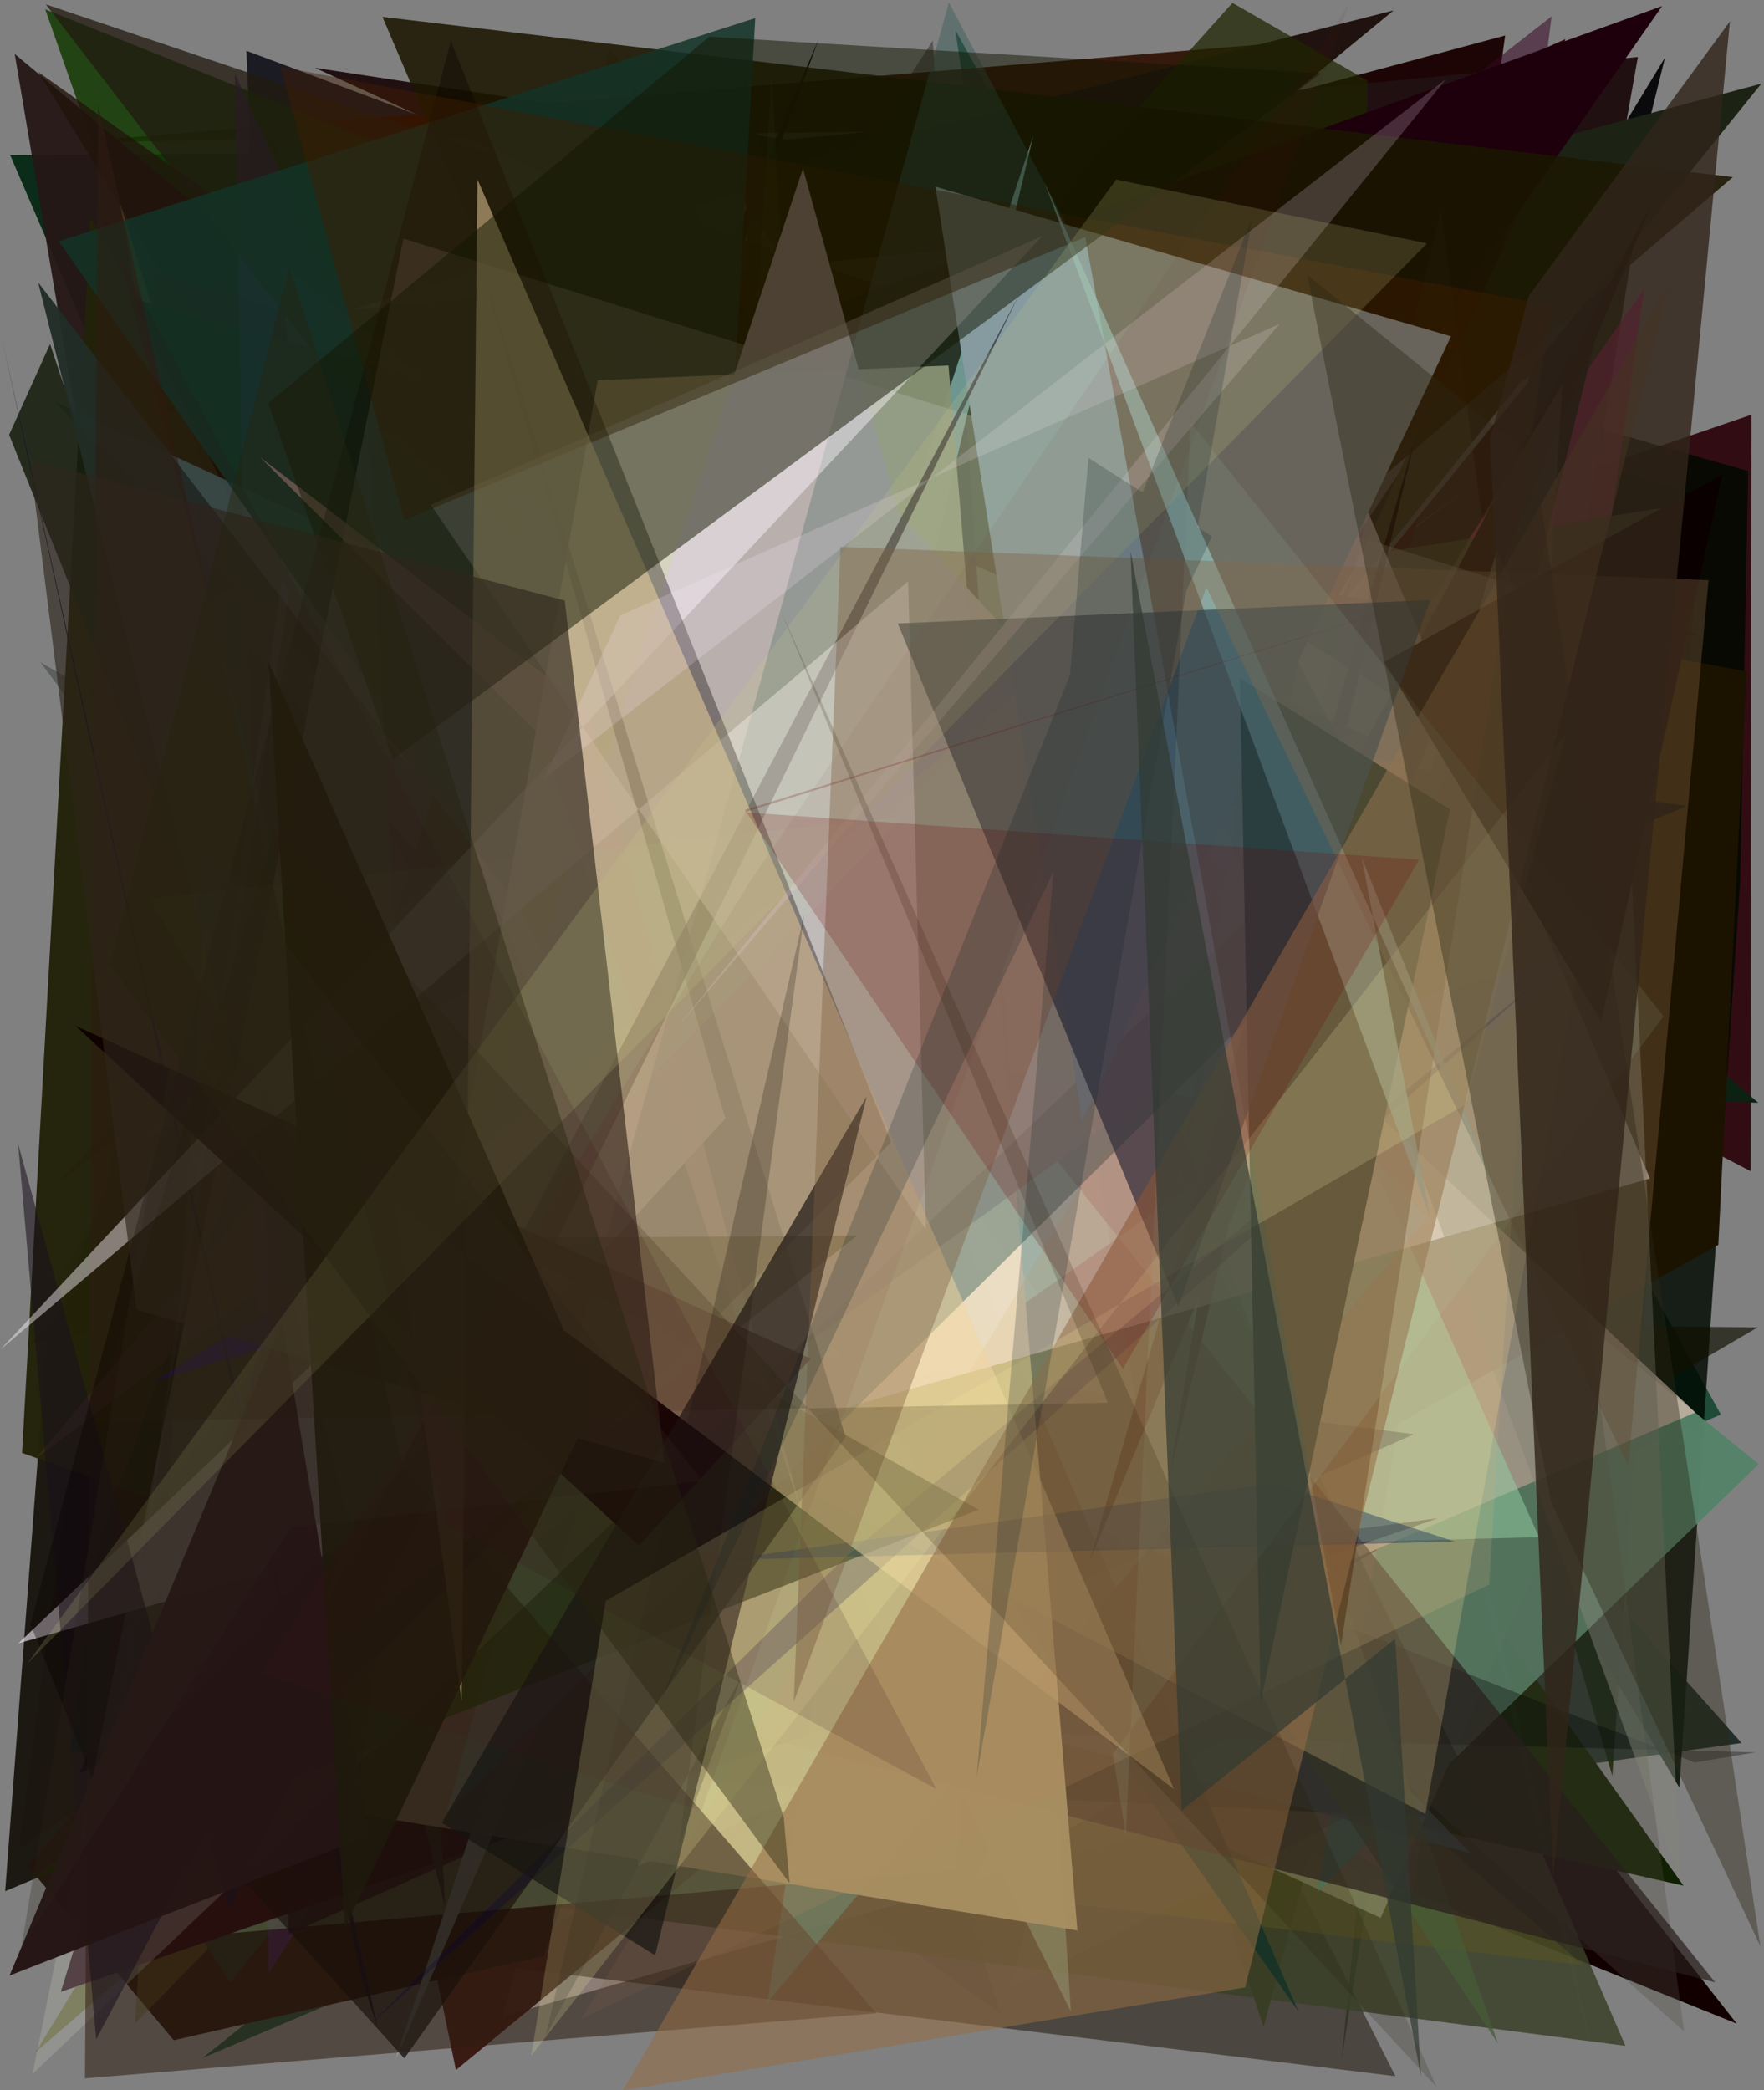 <?xml version="1.0" encoding="utf-8" standalone="no"?>
<!DOCTYPE svg PUBLIC "-//W3C//DTD SVG 1.1//EN"
  "http://www.w3.org/Graphics/SVG/1.1/DTD/svg11.dtd">
<svg xmlns:xlink="http://www.w3.org/1999/xlink" width="576pt" height="682.56pt" viewBox="0 0 576 682.56" xmlns="http://www.w3.org/2000/svg" version="1.1">
 <defs>
  <style type="text/css">*{stroke-linejoin: round; stroke-linecap: butt}</style>
 </defs>
 <g id="figure_1">
  <g id="patch_1">
   <path d="M 0 682.56 
L 576 682.56 
L 576 0 
L 0 0 
z
" style="fill: #ffffff"/>
  </g>
  <g id="axes_1">
   <g id="patch_2">
    <path d="M 0 682.56 
L 0 0 
L 576 0 
L 576 682.56 
z
" clip-path="url(#pbf58767e73)" style="fill: #808080"/>
   </g>
   <g id="patch_3">
    <path d="M 561.911 461.895 
L 66.181 671.967 
L 374.572 425.026 
L 311.927 9.789 
z
" clip-path="url(#pbf58767e73)" style="fill: #0e412b; fill-opacity: 0.845"/>
   </g>
   <g id="patch_4">
    <path d="M 326.629 657.391 
L 11.326 431.341 
L 166.818 156.652 
z
" clip-path="url(#pbf58767e73)" style="fill: #173933; fill-opacity: 0.224"/>
   </g>
   <g id="patch_5">
    <path d="M 82.675 38.068 
L 402.031 476.586 
L 447.806 276.879 
L 297.355 407.377 
L 6.126 603.735 
z
" clip-path="url(#pbf58767e73)" style="fill: #1d1100; fill-opacity: 0.913"/>
   </g>
   <g id="patch_6">
    <path d="M 211.643 65.707 
L 86.81 167.773 
L 80.444 16.572 
z
" clip-path="url(#pbf58767e73)" style="fill: #00000c; fill-opacity: 0.792"/>
   </g>
   <g id="patch_7">
    <path d="M 415.281 552.032 
L 491.487 11.603 
L 328.456 55.333 
L 385.01 377.314 
L 382.73 231.926 
z
" clip-path="url(#pbf58767e73)" style="fill: #1a0000; fill-opacity: 0.961"/>
   </g>
   <g id="patch_8">
    <path d="M 3.329 50.684 
L 210.793 532.853 
L 228.163 107.066 
L 58.949 153.312 
L 400.175 48.015 
z
" clip-path="url(#pbf58767e73)" style="fill: #00240f; fill-opacity: 0.914"/>
   </g>
   <g id="patch_9">
    <path d="M 49.145 466.065 
L 427.361 637.704 
L 240.502 501.88 
L 320.016 623.305 
z
" clip-path="url(#pbf58767e73)" style="fill: #3a0c20; fill-opacity: 0.202"/>
   </g>
   <g id="patch_10">
    <path d="M 451.514 586.525 
L 539.861 39.666 
L 24.043 46.401 
L 413.069 14.421 
L 386.635 100.636 
z
" clip-path="url(#pbf58767e73)" style="fill: #2e0e00; fill-opacity: 0.902"/>
   </g>
   <g id="patch_11">
    <path d="M 512.275 53.052 
L 256.044 414.571 
L 84.657 363.512 
L 454.697 166.021 
z
" clip-path="url(#pbf58767e73)" style="fill: #695667; fill-opacity: 0.43"/>
   </g>
   <g id="patch_12">
    <path d="M 193.328 260.268 
L 542.061 146.639 
L 142.519 418.827 
L 255.539 227.875 
z
" clip-path="url(#pbf58767e73)" style="fill: #2b2916; fill-opacity: 0.458"/>
   </g>
   <g id="patch_13">
    <path d="M 526.477 579.902 
L 389.798 110.875 
L 555.479 161.993 
z
" clip-path="url(#pbf58767e73)" style="fill: #1b2700"/>
   </g>
   <g id="patch_14">
    <path d="M 78.682 304.409 
L 571.903 135.404 
L 571.665 382.445 
L 149.675 162.106 
L 564.968 178.853 
z
" clip-path="url(#pbf58767e73)" style="fill: #280007; fill-opacity: 0.901"/>
   </g>
   <g id="patch_15">
    <path d="M 192.953 458.059 
L 13.231 216.27 
L 81.27 255.638 
L 78.932 620.851 
L 241.377 374.361 
z
" clip-path="url(#pbf58767e73)" style="fill: #000e09; fill-opacity: 0.288"/>
   </g>
   <g id="patch_16">
    <path d="M 133.131 168.911 
L 171.764 216.949 
L 101.715 318.12 
z
" clip-path="url(#pbf58767e73)" style="fill: #16070a; fill-opacity: 0.706"/>
   </g>
   <g id="patch_17">
    <path d="M 178.078 146.542 
L 45.142 393.096 
L 119.897 448.768 
L 253.265 302.127 
z
" clip-path="url(#pbf58767e73)" style="fill: #270009; fill-opacity: 0.166"/>
   </g>
   <g id="patch_18">
    <path d="M 102.077 352.913 
L 312.365 429.785 
L 264.219 538.762 
L 567.1 660.779 
L 255.876 264.288 
z
" clip-path="url(#pbf58767e73)" style="fill: #120000"/>
   </g>
   <g id="patch_19">
    <path d="M 564.405 224.105 
L 14.762 3.032 
L 222.625 595.958 
L 284.149 179.741 
z
" clip-path="url(#pbf58767e73)" style="fill: #113800; fill-opacity: 0.84"/>
   </g>
   <g id="patch_20">
    <path d="M 430.485 608.4 
L 267.338 128.836 
L 17.62 387.441 
L 506.644 5.338 
z
" clip-path="url(#pbf58767e73)" style="fill: #360625; fill-opacity: 0.542"/>
   </g>
   <g id="patch_21">
    <path d="M 237.129 58.566 
L 570.834 153.809 
L 568.265 287.482 
L 548.391 583.736 
z
" clip-path="url(#pbf58767e73)" style="fill: #000900; fill-opacity: 0.822"/>
   </g>
   <g id="patch_22">
    <path d="M 554.645 207.343 
L 429.046 218.302 
L 322.101 467.586 
L 154.219 93.85 
z
" clip-path="url(#pbf58767e73)" style="fill: #000001; fill-opacity: 0.438"/>
   </g>
   <g id="patch_23">
    <path d="M 4.812 17.624 
L 387.01 337.197 
L 74.832 432.476 
z
" clip-path="url(#pbf58767e73)" style="fill: #251716; fill-opacity: 0.954"/>
   </g>
   <g id="patch_24">
    <path d="M 11.738 669.958 
L 249.356 280.782 
L 415.072 265.297 
L 476.186 268.704 
z
" clip-path="url(#pbf58767e73)" style="fill: #555218; fill-opacity: 0.688"/>
   </g>
   <g id="patch_25">
    <path d="M 276.934 455.436 
L 12.494 23.532 
L 548.009 402.472 
z
" clip-path="url(#pbf58767e73)" style="fill: #21140b; fill-opacity: 0.781"/>
   </g>
   <g id="patch_26">
    <path d="M 256.954 45.598 
L 102.83 22.139 
L 501.648 205.126 
L 534.826 18.612 
z
" clip-path="url(#pbf58767e73)" style="fill: #211012"/>
   </g>
   <g id="patch_27">
    <path d="M 415.108 385.651 
L 71.219 257.173 
L 39.204 66.378 
L 126.086 346.931 
z
" clip-path="url(#pbf58767e73)" style="fill: #583d14; fill-opacity: 0.874"/>
   </g>
   <g id="patch_28">
    <path d="M 14.986 441.153 
L 105.436 191.976 
L 531.206 396.369 
L 1.687 617.518 
z
" clip-path="url(#pbf58767e73)" style="fill: #1b1711; fill-opacity: 0.981"/>
   </g>
   <g id="patch_29">
    <path d="M 442.024 205.821 
L 50.599 88.923 
L 32.892 623.793 
z
" clip-path="url(#pbf58767e73)" style="fill: #350000; fill-opacity: 0.591"/>
   </g>
   <g id="patch_30">
    <path d="M 209.399 336.751 
L 147.263 156.004 
L 294.654 184.941 
L 164.133 658.427 
L 443.859 578.913 
z
" clip-path="url(#pbf58767e73)" style="fill: #fdf5ef"/>
   </g>
   <g id="patch_31">
    <path d="M 283.061 403.271 
L 33.599 543.701 
L 252.073 602.837 
L 38.744 486.336 
z
" clip-path="url(#pbf58767e73)" style="fill: #1a0711; fill-opacity: 0.226"/>
   </g>
   <g id="patch_32">
    <path d="M 482.876 156.827 
L 167.283 390.045 
L 87.326 444.505 
z
" clip-path="url(#pbf58767e73)" style="fill: #70ca39; fill-opacity: 0.338"/>
   </g>
   <g id="patch_33">
    <path d="M 460.481 254.489 
L 142.342 140.321 
L 407.559 21.733 
z
" clip-path="url(#pbf58767e73)" style="fill: #187701; fill-opacity: 0.278"/>
   </g>
   <g id="patch_34">
    <path d="M 110.312 299.277 
L 74.057 459.453 
L 453.189 496.314 
L 95.032 344.364 
z
" clip-path="url(#pbf58767e73)" style="fill: #a45425; fill-opacity: 0.062"/>
   </g>
   <g id="patch_35">
    <path d="M 77.576 314.14 
L 455.066 3.392 
L 160.015 78.328 
L 184.714 568.667 
z
" clip-path="url(#pbf58767e73)" style="fill: #20130f"/>
   </g>
   <g id="patch_36">
    <path d="M 538.713 42.145 
L 438.097 672.277 
L 480.378 247.706 
z
" clip-path="url(#pbf58767e73)" style="fill: #002f0a; fill-opacity: 0.533"/>
   </g>
   <g id="patch_37">
    <path d="M 28.772 225.831 
L 511.133 12.8 
L 323.284 624.119 
z
" clip-path="url(#pbf58767e73)" style="fill: #280100; fill-opacity: 0.971"/>
   </g>
   <g id="patch_38">
    <path d="M 508.522 406.72 
L 162.181 641.932 
L 455.654 677.948 
L 261.651 294.339 
z
" clip-path="url(#pbf58767e73)" style="fill: #2c2419; fill-opacity: 0.627"/>
   </g>
   <g id="patch_39">
    <path d="M 514.251 478.984 
L 101.226 359.305 
L 33.034 643.167 
L 199.157 16.014 
L 442.723 328.373 
z
" clip-path="url(#pbf58767e73)" style="fill: #541600; fill-opacity: 0.253"/>
   </g>
   <g id="patch_40">
    <path d="M 126.297 615.527 
L 530.733 668.022 
L 385.366 331.845 
z
" clip-path="url(#pbf58767e73)" style="fill: #3a4029; fill-opacity: 0.844"/>
   </g>
   <g id="patch_41">
    <path d="M 113.831 101.317 
L 241.017 62.949 
L 488.261 422.78 
L 340.977 78.365 
z
" clip-path="url(#pbf58767e73)" style="fill: #eef0e7; fill-opacity: 0.98"/>
   </g>
   <g id="patch_42">
    <path d="M 435.53 509.269 
L 446.572 26.341 
L 402.44 0.932 
L 10.034 438.66 
L 510.121 350.51 
z
" clip-path="url(#pbf58767e73)" style="fill: #1e2400; fill-opacity: 0.728"/>
   </g>
   <g id="patch_43">
    <path d="M 364.754 498.061 
L 45.721 177.891 
L 148.88 675.911 
z
" clip-path="url(#pbf58767e73)" style="fill: #36150e; fill-opacity: 0.949"/>
   </g>
   <g id="patch_44">
    <path d="M 522.014 396.107 
L 343.113 536.679 
L 461.311 617.75 
L 536.931 94.255 
L 444.932 225.389 
z
" clip-path="url(#pbf58767e73)" style="fill: #dd1686; fill-opacity: 0.676"/>
   </g>
   <g id="patch_45">
    <path d="M 381.04 358.602 
L 568.69 569.142 
L 388.813 593.989 
z
" clip-path="url(#pbf58767e73)" style="fill: #091a11; fill-opacity: 0.786"/>
   </g>
   <g id="patch_46">
    <path d="M 333.366 590.629 
L 7.21 474.428 
L 29.564 71.079 
z
" clip-path="url(#pbf58767e73)" style="fill: #232209; fill-opacity: 0.966"/>
   </g>
   <g id="patch_47">
    <path d="M 25.917 579.112 
L 65.075 561.582 
L 267.354 12.729 
z
" clip-path="url(#pbf58767e73)" style="fill: #040000"/>
   </g>
   <g id="patch_48">
    <path d="M 281.371 112.656 
L 45.757 203.997 
L 378.774 509.966 
L 203.599 120.702 
z
" clip-path="url(#pbf58767e73)" style="fill: #981563; fill-opacity: 0.89"/>
   </g>
   <g id="patch_49">
    <path d="M 549.731 615.729 
L 378.103 375.621 
L 370.564 575.642 
z
" clip-path="url(#pbf58767e73)" style="fill: #112001"/>
   </g>
   <g id="patch_50">
    <path d="M 279.647 207.765 
L 396.639 278.971 
L 215.936 65.414 
L 412.59 661.884 
L 546.946 165.175 
z
" clip-path="url(#pbf58767e73)" style="fill: #383d24"/>
   </g>
   <g id="patch_51">
    <path d="M 450.837 626.249 
L 529.082 449.923 
L 346.674 195.437 
L 244.162 136.755 
L 380.119 593.881 
z
" clip-path="url(#pbf58767e73)" style="fill: #a0a990; fill-opacity: 0.741"/>
   </g>
   <g id="patch_52">
    <path d="M 237.295 116.787 
L 489.456 493.163 
L 386.15 214.111 
L 465.247 38.257 
L 128.578 442.479 
z
" clip-path="url(#pbf58767e73)" style="fill: #2e004b; fill-opacity: 0.641"/>
   </g>
   <g id="patch_53">
    <path d="M 94.941 202.66 
L 367.243 183.203 
L 574.137 360.078 
L 447.079 355.706 
z
" clip-path="url(#pbf58767e73)" style="fill: #0c2112"/>
   </g>
   <g id="patch_54">
    <path d="M 161.57 290.319 
L 260.09 417.599 
L 501.098 122.164 
z
" clip-path="url(#pbf58767e73)" style="fill: #5e6b70; fill-opacity: 0.712"/>
   </g>
   <g id="patch_55">
    <path d="M 182.025 175.476 
L 519.334 282.686 
L 179.033 366.087 
L 323.902 481.61 
z
" clip-path="url(#pbf58767e73)" style="fill: #2d0d05; fill-opacity: 0.814"/>
   </g>
   <g id="patch_56">
    <path d="M 115.945 397.621 
L 73.622 215.164 
L 73.841 192.902 
L 392.068 242.743 
z
" clip-path="url(#pbf58767e73)" style="fill: #9b7372; fill-opacity: 0.602"/>
   </g>
   <g id="patch_57">
    <path d="M 145.453 65.787 
L 155.963 377.011 
L 305.992 595.549 
L 484.512 578.767 
L 145.453 65.787 
z
" clip-path="url(#pbf58767e73)" style="fill: none"/>
   </g>
   <g id="patch_58">
    <path d="M 339.222 577.78 
L 304.586 13.27 
L 229.504 128.686 
z
" clip-path="url(#pbf58767e73)" style="fill: #251c13; fill-opacity: 0.424"/>
   </g>
   <g id="patch_59">
    <path d="M 450.308 396.538 
L 507.156 78.859 
L 298.625 391.927 
L 354.427 330.422 
L 543.671 18.807 
z
" clip-path="url(#pbf58767e73)" style="fill: #0a0a0c"/>
   </g>
   <g id="patch_60">
    <path d="M 249.29 284.292 
L 254.92 77.31 
L 242.592 21.965 
z
" clip-path="url(#pbf58767e73)" style="fill: #2b1a18; fill-opacity: 0.776"/>
   </g>
   <g id="patch_61">
    <path d="M 356.812 560.474 
L 128.1 522.31 
L 76.33 429.3 
L 573.939 433.413 
z
" clip-path="url(#pbf58767e73)" style="fill: #101000; fill-opacity: 0.665"/>
   </g>
   <g id="patch_62">
    <path d="M 314.995 253.592 
L 386.673 169.618 
L 9.083 609.342 
L 56.736 666.197 
L 177.487 638.699 
z
" clip-path="url(#pbf58767e73)" style="fill: #21140c"/>
   </g>
   <g id="patch_63">
    <path d="M 317.147 615.352 
L 401.075 567.596 
L 471.941 285.929 
z
" clip-path="url(#pbf58767e73)" style="fill: #967d64; fill-opacity: 0.515"/>
   </g>
   <g id="patch_64">
    <path d="M 44.05 660.835 
L 69.647 253.673 
L 516.949 641.687 
L 110.256 592.861 
z
" clip-path="url(#pbf58767e73)" style="fill: #5c5820; fill-opacity: 0.439"/>
   </g>
   <g id="patch_65">
    <path d="M 430.177 617.678 
L 574.256 478.096 
L 91.712 85.871 
L 112.338 336.816 
L 493.829 249.245 
z
" clip-path="url(#pbf58767e73)" style="fill: #548269; fill-opacity: 0.974"/>
   </g>
   <g id="patch_66">
    <path d="M 443.058 390.383 
L 168.736 64.588 
L 35.386 146.926 
z
" clip-path="url(#pbf58767e73)" style="fill: #2e2c1f; fill-opacity: 0.125"/>
   </g>
   <g id="patch_67">
    <path d="M 307.294 169.833 
L 43.545 97.634 
L 270.218 568.659 
L 561.087 406.498 
L 570.354 219.276 
z
" clip-path="url(#pbf58767e73)" style="fill: #1b1200"/>
   </g>
   <g id="patch_68">
    <path d="M 37.336 588.78 
L 75.171 647.388 
L 575.134 27.32 
L 507.132 45.484 
L 389.942 299.218 
z
" clip-path="url(#pbf58767e73)" style="fill: #1c2315"/>
   </g>
   <g id="patch_69">
    <path d="M 479.012 241.84 
L 294.645 559.532 
L 386.493 184.714 
z
" clip-path="url(#pbf58767e73)" style="fill: #efed87; fill-opacity: 0.819"/>
   </g>
   <g id="patch_70">
    <path d="M 521.983 678.285 
L 506.022 616.128 
L 382.324 54.942 
z
" clip-path="url(#pbf58767e73)" style="fill: #c6e9e8; fill-opacity: 0.014"/>
   </g>
   <g id="patch_71">
    <path d="M 553.566 461.212 
L 272.904 197.727 
L 201.803 223.372 
L 208.305 609.338 
z
" clip-path="url(#pbf58767e73)" style="fill: #ceb7a8; fill-opacity: 0.815"/>
   </g>
   <g id="patch_72">
    <path d="M 32.951 501.249 
L 207.36 27.876 
L 486.202 594.417 
L 22.97 571.861 
z
" clip-path="url(#pbf58767e73)" style="fill: #001700; fill-opacity: 0.575"/>
   </g>
   <g id="patch_73">
    <path d="M 169.144 225.124 
L 342.31 251.828 
L 87.68 644.264 
L 76.707 24.154 
z
" clip-path="url(#pbf58767e73)" style="fill: #3d1c5f; fill-opacity: 0.649"/>
   </g>
   <g id="patch_74">
    <path d="M 466.884 137.574 
L 36.909 509.234 
L 222.482 258.169 
L 86.631 356.847 
z
" clip-path="url(#pbf58767e73)" style="fill: #190300; fill-opacity: 0.356"/>
   </g>
   <g id="patch_75">
    <path d="M 334.138 319.293 
L 54.748 633.056 
L 312.246 610.497 
z
" clip-path="url(#pbf58767e73)" style="fill: #abecad; fill-opacity: 0.477"/>
   </g>
   <g id="patch_76">
    <path d="M 180.883 132.424 
L 542.736 1.981 
L 170.229 535.761 
L 469.596 495.725 
L 19.842 650.409 
z
" clip-path="url(#pbf58767e73)" style="fill: #1e000c"/>
   </g>
   <g id="patch_77">
    <path d="M 480.192 605.145 
L 212.605 533.01 
L 404.723 308.287 
L 17.73 131.059 
z
" clip-path="url(#pbf58767e73)" style="fill: #405e5e; fill-opacity: 0.791"/>
   </g>
   <g id="patch_78">
    <path d="M 550.884 263.168 
L 432.251 312.521 
L 122.627 103.689 
L 275.096 224.702 
z
" clip-path="url(#pbf58767e73)" style="fill: #000001; fill-opacity: 0.818"/>
   </g>
   <g id="patch_79">
    <path d="M 367.692 459.728 
L 440.611 144.935 
L 14.948 1.415 
z
" clip-path="url(#pbf58767e73)" style="fill: #221a11; fill-opacity: 0.753"/>
   </g>
   <g id="patch_80">
    <path d="M 329.878 649.279 
L 470.532 68.928 
L 549.909 663.342 
L 459.694 582.933 
z
" clip-path="url(#pbf58767e73)" style="fill: #504f40; fill-opacity: 0.302"/>
   </g>
   <g id="patch_81">
    <path d="M 210.162 264.687 
L 386.227 333.014 
L 164.861 157.707 
z
" clip-path="url(#pbf58767e73)" style="fill: #191059; fill-opacity: 0.971"/>
   </g>
   <g id="patch_82">
    <path d="M 406.402 231.822 
L 421.303 144.2 
L 381.839 409.96 
L 530.525 305.895 
L 50.11 451.042 
z
" clip-path="url(#pbf58767e73)" style="fill: #1b00ae; fill-opacity: 0.94"/>
   </g>
   <g id="patch_83">
    <path d="M 147.169 561.203 
L 573.299 572.189 
L 553.395 575.491 
L 103.787 399.779 
z
" clip-path="url(#pbf58767e73)" style="fill: #000505; fill-opacity: 0.328"/>
   </g>
   <g id="patch_84">
    <path d="M 461.656 468.328 
L 94.147 631.6 
L 80.866 210.493 
L 269.236 442.924 
z
" clip-path="url(#pbf58767e73)" style="fill: #200019; fill-opacity: 0.77"/>
   </g>
   <g id="patch_85">
    <path d="M 16.347 112.337 
L 139.329 480.918 
L 2.969 141.971 
z
" clip-path="url(#pbf58767e73)" style="fill: #151d0d; fill-opacity: 0.859"/>
   </g>
   <g id="patch_86">
    <path d="M 44.666 373.006 
L 309.381 252.685 
L 11.466 476.438 
L 250.959 191.349 
z
" clip-path="url(#pbf58767e73)" style="fill: #5a3843; fill-opacity: 0.324"/>
   </g>
   <g id="patch_87">
    <path d="M 349.679 656.84 
L 131.57 219.412 
L 247.376 508.479 
L 502.515 501.918 
L 311.412 71.184 
z
" clip-path="url(#pbf58767e73)" style="fill: #92cea3; fill-opacity: 0.522"/>
   </g>
   <g id="patch_88">
    <path d="M 377.665 499.76 
L 330.839 209.516 
L 489.134 667.262 
z
" clip-path="url(#pbf58767e73)" style="fill: #465c37; fill-opacity: 0.716"/>
   </g>
   <g id="patch_89">
    <path d="M 245.13 394.299 
L 12.457 92.227 
L 145.344 622.837 
L 120.058 136.209 
L 326.329 303.722 
z
" clip-path="url(#pbf58767e73)" style="fill: #212d26; fill-opacity: 0.962"/>
   </g>
   <g id="patch_90">
    <path d="M 285.994 420.421 
L 250.67 653.727 
L 465.9 397.777 
L 194.752 92.29 
z
" clip-path="url(#pbf58767e73)" style="fill: #41ffff; fill-opacity: 0.335"/>
   </g>
   <g id="patch_91">
    <path d="M 254.037 324.781 
L 565.831 57.836 
L 124.881 5.511 
L 174.752 122.389 
L 452.26 242.702 
z
" clip-path="url(#pbf58767e73)" style="fill: #1b1700; fill-opacity: 0.864"/>
   </g>
   <g id="patch_92">
    <path d="M 252.05 24.202 
L 230.207 367.805 
L 193.147 154.127 
L 256.365 109.156 
z
" clip-path="url(#pbf58767e73)" style="fill: #699336; fill-opacity: 0.079"/>
   </g>
   <g id="patch_93">
    <path d="M 118.63 647.764 
L 123.247 661.914 
L 0.366 109.482 
z
" clip-path="url(#pbf58767e73)" style="fill: #010033; fill-opacity: 0.903"/>
   </g>
   <g id="patch_94">
    <path d="M 260.405 369.349 
L 337.399 44.325 
L 129.277 672.156 
z
" clip-path="url(#pbf58767e73)" style="fill: #97c2bc"/>
   </g>
   <g id="patch_95">
    <path d="M 423.98 656.806 
L 234.619 217.688 
L 246.614 5.913 
L 19.19 78.782 
z
" clip-path="url(#pbf58767e73)" style="fill: #143327; fill-opacity: 0.844"/>
   </g>
   <g id="patch_96">
    <path d="M 423.46 362.984 
L 320.761 348.579 
L 560.016 647.275 
L 164.523 545.466 
z
" clip-path="url(#pbf58767e73)" style="fill: #291e1c; fill-opacity: 0.7"/>
   </g>
   <g id="patch_97">
    <path d="M 355.502 510.595 
L 539.129 66.942 
L 410.096 309.413 
L 382.049 481.097 
L 461.93 143.702 
z
" clip-path="url(#pbf58767e73)" style="fill: #080001"/>
   </g>
   <g id="patch_98">
    <path d="M 195.17 124.163 
L 309.717 119.352 
L 351.804 630.339 
L 116.222 592.249 
L 126.122 515.514 
z
" clip-path="url(#pbf58767e73)" style="fill: #c2bb86; fill-opacity: 0.96"/>
   </g>
   <g id="patch_99">
    <path d="M 431.898 132.177 
L 538.754 384.834 
L 5.979 536.6 
z
" clip-path="url(#pbf58767e73)" style="fill: #fff3ff; fill-opacity: 0.601"/>
   </g>
   <g id="patch_100">
    <path d="M 532.752 284.794 
L 548.74 614.427 
L 444.121 328.868 
L 488.81 179.644 
z
" clip-path="url(#pbf58767e73)" style="fill: #818475; fill-opacity: 0.479"/>
   </g>
   <g id="patch_101">
    <path d="M 210.461 587.397 
L 177.672 209.637 
L 515.578 13.781 
L 210.461 587.397 
z
" clip-path="url(#pbf58767e73)" style="fill: none"/>
   </g>
   <g id="patch_102">
    <path d="M 189.846 659.172 
L 510.156 125.42 
L 486.28 517.394 
z
" clip-path="url(#pbf58767e73)" style="fill: #d6ab7c; fill-opacity: 0.188"/>
   </g>
   <g id="patch_103">
    <path d="M 92.885 562.265 
L 430.656 317.328 
L 293.361 167.395 
L 262.201 55.042 
z
" clip-path="url(#pbf58767e73)" style="fill: #bfaeb3; fill-opacity: 0.974"/>
   </g>
   <g id="patch_104">
    <path d="M 116.449 410.121 
L 335.07 223.258 
L 524.645 263.863 
L 465.417 592.315 
z
" clip-path="url(#pbf58767e73)" style="fill: #ffe096; fill-opacity: 0.22"/>
   </g>
   <g id="patch_105">
    <path d="M 236.849 365.259 
L 43.951 574.671 
L 132.034 672.122 
L 276.138 469.281 
L 154.433 77.892 
z
" clip-path="url(#pbf58767e73)" style="fill-opacity: 0.671"/>
   </g>
   <g id="patch_106">
    <path d="M 84.913 149.306 
L 191.639 231.025 
L 260.983 491.213 
L 176.574 240.389 
z
" clip-path="url(#pbf58767e73)" style="fill: #dfa2a9; fill-opacity: 0.587"/>
   </g>
   <g id="patch_107">
    <path d="M 458.753 282.164 
L 145.818 592.081 
L 309.842 0.807 
z
" clip-path="url(#pbf58767e73)" style="fill: #395c59; fill-opacity: 0.434"/>
   </g>
   <g id="patch_108">
    <path d="M 94.42 192.804 
L 92.073 188.593 
L 37.787 571.502 
z
" clip-path="url(#pbf58767e73)" style="fill: #878af0; fill-opacity: 0.137"/>
   </g>
   <g id="patch_109">
    <path d="M 10.626 677.205 
L 131.739 77.9 
L 515.313 197.671 
z
" clip-path="url(#pbf58767e73)" style="fill: #b2b4aa; fill-opacity: 0.368"/>
   </g>
   <g id="patch_110">
    <path d="M 132.725 435.189 
L 294.74 266.627 
L 48.73 293.352 
z
" clip-path="url(#pbf58767e73)" style="fill: #8efa9c; fill-opacity: 0.121"/>
   </g>
   <g id="patch_111">
    <path d="M 353.36 366.002 
L 305.425 60.95 
L 473.784 109.813 
z
" clip-path="url(#pbf58767e73)" style="fill: #859ba0"/>
   </g>
   <g id="patch_112">
    <path d="M 27.74 678.649 
L 286.221 657.377 
L 131.632 479.017 
L 32.012 33.994 
z
" clip-path="url(#pbf58767e73)" style="fill: #2e1d11; fill-opacity: 0.545"/>
   </g>
   <g id="patch_113">
    <path d="M 31.39 665.947 
L 5.913 373.486 
L 74.735 623.875 
L 332.867 96.044 
z
" clip-path="url(#pbf58767e73)" style="fill: #1a111b; fill-opacity: 0.558"/>
   </g>
   <g id="patch_114">
    <path d="M 275.476 508.942 
L 504.532 318.249 
L 119.498 662.291 
z
" clip-path="url(#pbf58767e73)" style="fill: #040042; fill-opacity: 0.265"/>
   </g>
   <g id="patch_115">
    <path d="M 473.493 264.291 
L 411.623 555.772 
L 404.853 221.403 
z
" clip-path="url(#pbf58767e73)" style="fill: #00271f"/>
   </g>
   <g id="patch_116">
    <path d="M 279.833 403.518 
L 161.696 404.186 
L 319.536 492.958 
L 10.467 613.73 
z
" clip-path="url(#pbf58767e73)" style="fill: #162400; fill-opacity: 0.597"/>
   </g>
   <g id="patch_117">
    <path d="M 0.08 440.727 
L 340.285 77.141 
L 140.702 164.89 
L 302.324 401.387 
L 296.53 189.803 
z
" clip-path="url(#pbf58767e73)" style="fill: #fff8ff; fill-opacity: 0.44"/>
   </g>
   <g id="patch_118">
    <path d="M 45.407 619.113 
L 9.971 530.374 
L 147.221 13.369 
L 290.939 372.998 
z
" clip-path="url(#pbf58767e73)" style="fill: #060001; fill-opacity: 0.354"/>
   </g>
   <g id="patch_119">
    <path d="M 522.839 333.476 
L 562.472 154.912 
L 452.054 216.109 
z
" clip-path="url(#pbf58767e73)" style="fill: #0b0000; fill-opacity: 0.99"/>
   </g>
   <g id="patch_120">
    <path d="M 24.662 334.99 
L 264.742 443.63 
L 208.618 504.717 
z
" clip-path="url(#pbf58767e73)" style="fill: #0e0000; fill-opacity: 0.921"/>
   </g>
   <g id="patch_121">
    <path d="M 506.689 99.831 
L 91.51 21.807 
L 132.029 169.877 
L 354.38 77.443 
L 437.856 537.297 
z
" clip-path="url(#pbf58767e73)" style="fill: #411c00; fill-opacity: 0.433"/>
   </g>
   <g id="patch_122">
    <path d="M 416.271 484.32 
L 236.424 509.342 
L 475.044 503.363 
z
" clip-path="url(#pbf58767e73)" style="fill: #002153; fill-opacity: 0.372"/>
   </g>
   <g id="patch_123">
    <path d="M 92.06 431.736 
L 120.382 599.386 
L 3.117 645.074 
z
" clip-path="url(#pbf58767e73)" style="fill: #251615; fill-opacity: 0.985"/>
   </g>
   <g id="patch_124">
    <path d="M 340.989 59.378 
L 466.925 397.111 
L 444.695 280.228 
L 488.623 389.581 
z
" clip-path="url(#pbf58767e73)" style="fill: #96c0bc; fill-opacity: 0.668"/>
   </g>
   <g id="patch_125">
    <path d="M 384.76 426.591 
L 293.154 203.592 
L 467.058 195.926 
z
" clip-path="url(#pbf58767e73)" style="fill: #1c3142; fill-opacity: 0.671"/>
   </g>
   <g id="patch_126">
    <path d="M 155.91 58.609 
L 383.329 584.162 
L 128.868 392.783 
L 150.739 555.386 
z
" clip-path="url(#pbf58767e73)" style="fill: #f1d79f; fill-opacity: 0.509"/>
   </g>
   <g id="patch_127">
    <path d="M 221.669 602.654 
L 242.152 547.369 
L 178.164 664.862 
L 262.693 298.229 
z
" clip-path="url(#pbf58767e73)" style="fill-opacity: 0.218"/>
   </g>
   <g id="patch_128">
    <path d="M 417.895 105.739 
L 220.958 335.607 
L 472.084 25.933 
L 177.65 254.264 
L 202.594 200.932 
z
" clip-path="url(#pbf58767e73)" style="fill: #ffe9ff; fill-opacity: 0.185"/>
   </g>
   <g id="patch_129">
    <path d="M 283.008 358.014 
L 213.917 638.462 
L 144.257 595.192 
z
" clip-path="url(#pbf58767e73)" style="fill: #161411; fill-opacity: 0.672"/>
   </g>
   <g id="patch_130">
    <path d="M 128.236 247.974 
L 431.31 23.973 
L 231.588 11.989 
L 87.635 131.609 
z
" clip-path="url(#pbf58767e73)" style="fill: #131700; fill-opacity: 0.5"/>
   </g>
   <g id="patch_131">
    <path d="M 44.615 427.658 
L 217.045 477.789 
L 184.406 196.1 
L 9.702 150.114 
z
" clip-path="url(#pbf58767e73)" style="fill: #2e251c; fill-opacity: 0.636"/>
   </g>
   <g id="patch_132">
    <path d="M 203.412 682.549 
L 544.86 92.67 
L 406.603 648.941 
z
" clip-path="url(#pbf58767e73)" style="fill: #936d45; fill-opacity: 0.556"/>
   </g>
   <g id="patch_133">
    <path d="M 194.372 457.464 
L 112.617 629.695 
L 87.655 216.158 
z
" clip-path="url(#pbf58767e73)" style="fill: #1f190d; fill-opacity: 0.918"/>
   </g>
   <g id="patch_134">
    <path d="M 173.456 671.221 
L 197.79 522.746 
L 478.581 360.623 
L 511.394 239.537 
z
" clip-path="url(#pbf58767e73)" style="fill: #f1e89c; fill-opacity: 0.198"/>
   </g>
   <g id="patch_135">
    <path d="M 229.043 591.308 
L 85.596 546.58 
L 244.4 288.549 
L 440.399 1.565 
z
" clip-path="url(#pbf58767e73)" style="fill: #650c11; fill-opacity: 0.064"/>
   </g>
   <g id="patch_136">
    <path d="M 364.498 58.625 
L 8.753 543.414 
L 465.95 79.481 
z
" clip-path="url(#pbf58767e73)" style="fill: #c8c783; fill-opacity: 0.186"/>
   </g>
   <g id="patch_137">
    <path d="M 531.68 478.689 
L 393.92 191.839 
L 259.191 555.698 
L 274.434 178.565 
L 557.896 189.433 
z
" clip-path="url(#pbf58767e73)" style="fill: #7d5d3f; fill-opacity: 0.387"/>
   </g>
   <g id="patch_138">
    <path d="M 363.416 572.598 
L 543.21 331.827 
L 388.823 138.063 
L 367.61 599.415 
z
" clip-path="url(#pbf58767e73)" style="fill: #b2d8bf; fill-opacity: 0.103"/>
   </g>
   <g id="patch_139">
    <path d="M 89.386 271.471 
L 30.548 464.274 
L 361.731 458.031 
L 254.753 198.879 
L 469.075 681.473 
z
" clip-path="url(#pbf58767e73)" style="fill: #231900; fill-opacity: 0.18"/>
   </g>
   <g id="patch_140">
    <path d="M 305.771 584.164 
L 39.534 84.735 
L 145.646 497.583 
z
" clip-path="url(#pbf58767e73)" style="fill: #340d15; fill-opacity: 0.143"/>
   </g>
   <g id="patch_141">
    <path d="M 35.849 315.034 
L 257.811 614.914 
L 255.914 593.481 
L 94.47 87.156 
z
" clip-path="url(#pbf58767e73)" style="fill: #25220e; fill-opacity: 0.414"/>
   </g>
   <g id="patch_142">
    <path d="M 506.553 490.602 
L 574.821 635.474 
L 500.915 149.638 
L 426.823 89.71 
z
" clip-path="url(#pbf58767e73)" style="fill: #2b2715; fill-opacity: 0.397"/>
   </g>
   <g id="patch_143">
    <path d="M 229.253 483.599 
L 67.444 275.038 
L 6.993 635.688 
L 95.101 498.676 
z
" clip-path="url(#pbf58767e73)" style="fill: #2b2519; fill-opacity: 0.26"/>
   </g>
   <g id="patch_144">
    <path d="M 243.094 265.255 
L 462.747 196.415 
L 243.19 264.465 
L 366.674 446.926 
L 463.389 280.72 
z
" clip-path="url(#pbf58767e73)" style="fill: #6e0002; fill-opacity: 0.206"/>
   </g>
   <g id="patch_145">
    <path d="M 318.907 580.261 
L 408.949 70.896 
L 215.835 555.472 
L 395.749 175.147 
L 355.404 149.531 
z
" clip-path="url(#pbf58767e73)" style="fill: #0b2022; fill-opacity: 0.21"/>
   </g>
   <g id="patch_146">
    <path d="M 486.631 143.158 
L 499.21 96.608 
L 564.866 7.005 
L 507.167 612.983 
z
" clip-path="url(#pbf58767e73)" style="fill: #312519; fill-opacity: 0.804"/>
   </g>
   <g id="patch_147">
    <path d="M 369.158 180.083 
L 385.85 591.179 
L 455.58 535.101 
L 463.99 677.995 
z
" clip-path="url(#pbf58767e73)" style="fill: #313a31; fill-opacity: 0.684"/>
   </g>
  </g>
 </g>
 <defs>
  <clipPath id="pbf58767e73">
   <rect x="0" y="0" width="576" height="682.56"/>
  </clipPath>
 </defs>
</svg>
